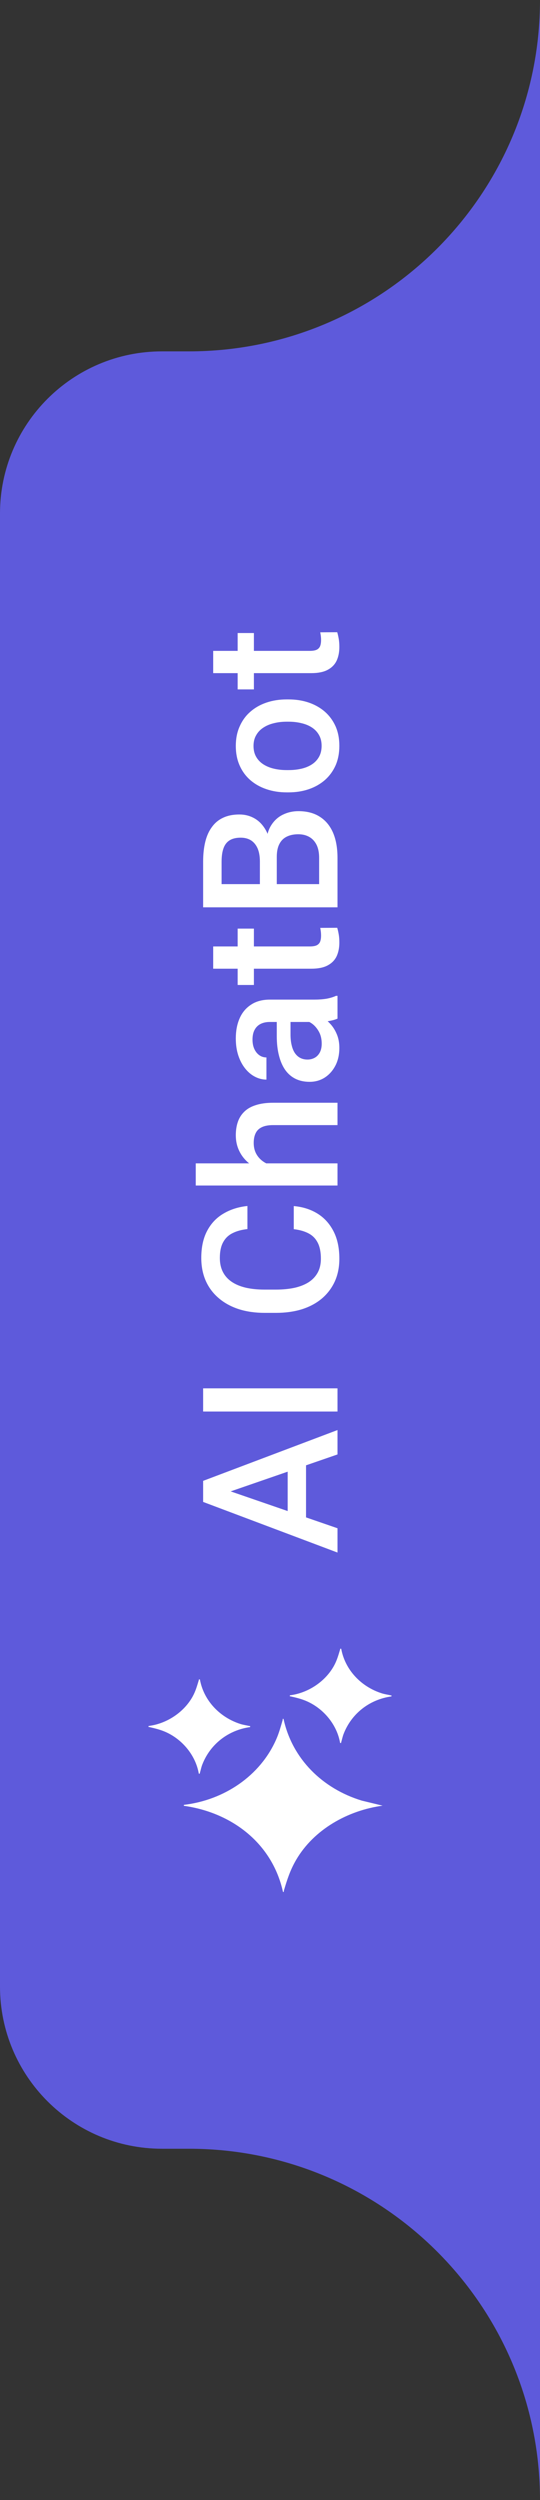 <svg width="40" height="185" viewBox="0 0 40 185" fill="none" xmlns="http://www.w3.org/2000/svg">
<rect x="0" y="0" width="40" height="185" fill="#333333" stroke="none"/>
<path d="M14 159H12C5.373 159 0 153.627 0 147V38C9.95481e-07 31.373 5.373 26 12 26H14C28.359 26 40 14.359 40 0V185C40 170.641 28.359 159 14 159Z" fill="#5E5ADB"/>
<path d="M21.472 125.448C22.806 125.284 24.088 124.441 24.735 123.272C24.96 122.865 25.059 122.498 25.192 122.063C25.21 122.006 25.167 121.991 25.275 122.002C25.559 123.574 26.753 124.813 28.269 125.297C28.489 125.368 28.712 125.397 28.936 125.449C28.998 125.463 29.006 125.422 28.996 125.529C27.372 125.755 26.033 126.797 25.449 128.315C25.373 128.513 25.336 128.713 25.276 128.914C25.259 128.973 25.3 128.984 25.193 128.973C24.965 127.635 23.991 126.454 22.754 125.899C22.358 125.721 21.955 125.623 21.533 125.528C21.469 125.513 21.462 125.555 21.472 125.448ZM13.622 133.553C16.577 133.207 19.276 131.426 20.469 128.689C20.674 128.217 20.793 127.774 20.936 127.286C20.951 127.232 20.909 127.173 21.002 127.191C21.648 130.166 23.902 132.358 26.798 133.24L28.343 133.614C25.769 133.963 23.247 135.37 21.931 137.633C21.498 138.377 21.267 139.084 21.028 139.902C21.013 139.956 21.055 140.014 20.962 139.997C20.181 136.436 17.231 134.154 13.683 133.633C13.611 133.623 13.614 133.654 13.622 133.553ZM11.004 127.718L11.254 127.679C12.496 127.447 13.661 126.638 14.268 125.542C14.493 125.135 14.591 124.767 14.725 124.333C14.742 124.276 14.699 124.261 14.807 124.273C15.09 125.844 16.286 127.083 17.801 127.567C18.021 127.637 18.243 127.666 18.467 127.718C18.53 127.733 18.539 127.692 18.528 127.798C16.904 128.024 15.564 129.066 14.98 130.584C14.904 130.783 14.868 130.983 14.808 131.184C14.79 131.243 14.831 131.255 14.726 131.244C14.498 129.906 13.524 128.724 12.286 128.169C11.89 127.992 11.486 127.894 11.065 127.798C11.001 127.784 10.994 127.825 11.004 127.718Z" fill="white"/>
<path d="M16.373 110.112L25 113.086L25 114.884L15.047 111.138L15.047 109.989L16.373 110.112ZM25 107.624L16.373 110.604L15.047 110.734L15.047 109.579L25 105.819L25 107.624ZM21.309 107.768L22.669 107.768L22.669 113.182L21.309 113.182L21.309 107.768ZM15.047 102.733L25 102.733L25 104.449L15.047 104.449L15.047 102.733ZM21.76 90.955L21.76 89.246C22.412 89.301 22.992 89.483 23.503 89.793C24.009 90.103 24.408 90.538 24.699 91.099C24.991 91.659 25.137 92.34 25.137 93.142C25.137 93.758 25.027 94.311 24.809 94.804C24.585 95.296 24.271 95.717 23.865 96.068C23.455 96.419 22.961 96.688 22.382 96.875C21.803 97.057 21.156 97.148 20.44 97.148L19.613 97.148C18.898 97.148 18.251 97.055 17.672 96.868C17.093 96.677 16.599 96.403 16.189 96.048C15.774 95.692 15.457 95.266 15.238 94.769C15.02 94.268 14.91 93.705 14.91 93.081C14.91 92.288 15.056 91.618 15.348 91.071C15.639 90.524 16.043 90.1 16.558 89.8C17.073 89.494 17.663 89.308 18.328 89.239L18.328 90.948C17.9 90.994 17.533 91.094 17.227 91.249C16.922 91.399 16.69 91.623 16.53 91.919C16.366 92.215 16.284 92.603 16.284 93.081C16.284 93.473 16.357 93.815 16.503 94.106C16.649 94.398 16.863 94.642 17.145 94.838C17.428 95.034 17.777 95.182 18.191 95.282C18.602 95.378 19.071 95.426 19.6 95.426L20.44 95.426C20.942 95.426 21.398 95.382 21.808 95.296C22.213 95.205 22.562 95.068 22.854 94.886C23.145 94.699 23.371 94.462 23.53 94.175C23.69 93.888 23.77 93.543 23.77 93.142C23.77 92.655 23.692 92.261 23.537 91.96C23.382 91.654 23.157 91.424 22.86 91.269C22.56 91.11 22.193 91.005 21.76 90.955ZM14.5 86.085L25 86.085L25 87.725L14.5 87.725L14.5 86.085ZM21.028 86.372L21.021 86.905C20.511 86.9 20.039 86.83 19.606 86.693C19.174 86.552 18.797 86.356 18.479 86.105C18.155 85.85 17.907 85.544 17.733 85.189C17.556 84.834 17.467 84.439 17.467 84.006C17.467 83.642 17.517 83.314 17.617 83.022C17.717 82.726 17.879 82.471 18.102 82.256C18.321 82.042 18.608 81.88 18.964 81.771C19.315 81.657 19.743 81.6 20.249 81.6L25 81.6L25 83.254L20.235 83.254C19.88 83.254 19.597 83.307 19.388 83.412C19.178 83.512 19.028 83.66 18.936 83.856C18.841 84.052 18.793 84.291 18.793 84.574C18.793 84.87 18.852 85.132 18.971 85.36C19.089 85.583 19.251 85.77 19.456 85.921C19.661 86.071 19.898 86.185 20.167 86.262C20.436 86.335 20.723 86.372 21.028 86.372ZM23.517 75.622L19.989 75.622C19.725 75.622 19.497 75.67 19.306 75.766C19.114 75.862 18.966 76.007 18.861 76.203C18.756 76.395 18.704 76.636 18.704 76.928C18.704 77.197 18.75 77.429 18.841 77.625C18.932 77.821 19.055 77.974 19.21 78.083C19.365 78.193 19.54 78.247 19.736 78.247L19.736 79.888C19.445 79.888 19.162 79.817 18.889 79.676C18.615 79.535 18.371 79.33 18.157 79.061C17.943 78.792 17.774 78.471 17.651 78.097C17.528 77.723 17.467 77.304 17.467 76.839C17.467 76.283 17.56 75.791 17.747 75.362C17.934 74.93 18.216 74.59 18.595 74.344C18.968 74.093 19.438 73.968 20.003 73.968L23.291 73.968C23.628 73.968 23.931 73.945 24.2 73.9C24.465 73.85 24.695 73.779 24.891 73.688L25 73.688L25 75.376C24.822 75.454 24.597 75.515 24.323 75.561C24.045 75.602 23.776 75.622 23.517 75.622ZM20.502 75.383L21.52 75.369L21.52 76.552C21.52 76.857 21.55 77.126 21.609 77.359C21.664 77.591 21.746 77.785 21.855 77.94C21.965 78.095 22.097 78.211 22.252 78.288C22.407 78.366 22.582 78.404 22.778 78.404C22.974 78.404 23.154 78.359 23.318 78.268C23.478 78.177 23.603 78.044 23.694 77.871C23.785 77.694 23.831 77.479 23.831 77.229C23.831 76.891 23.763 76.597 23.626 76.347C23.485 76.092 23.314 75.891 23.113 75.745C22.908 75.6 22.715 75.522 22.532 75.513L23.264 74.98C23.451 75.034 23.651 75.128 23.865 75.26C24.079 75.392 24.285 75.565 24.48 75.779C24.672 75.989 24.829 76.242 24.952 76.538C25.075 76.83 25.137 77.167 25.137 77.55C25.137 78.033 25.041 78.464 24.85 78.842C24.654 79.22 24.392 79.516 24.064 79.731C23.731 79.945 23.355 80.052 22.936 80.052C22.544 80.052 22.197 79.979 21.896 79.833C21.591 79.683 21.336 79.464 21.131 79.177C20.926 78.885 20.771 78.53 20.666 78.111C20.557 77.691 20.502 77.213 20.502 76.675L20.502 75.383ZM17.604 68.715L18.807 68.715L18.807 72.885L17.604 72.885L17.604 68.715ZM15.792 71.681L15.792 70.034L22.956 70.034C23.184 70.034 23.359 70.002 23.482 69.938C23.601 69.87 23.681 69.776 23.722 69.658C23.763 69.54 23.783 69.401 23.783 69.241C23.783 69.127 23.776 69.018 23.763 68.913C23.749 68.808 23.735 68.724 23.722 68.66L24.98 68.653C25.02 68.79 25.057 68.949 25.089 69.132C25.121 69.309 25.137 69.514 25.137 69.747C25.137 70.125 25.071 70.46 24.939 70.752C24.802 71.043 24.581 71.271 24.275 71.435C23.97 71.6 23.564 71.681 23.059 71.681L15.792 71.681ZM20.502 63.407L20.502 65.943L19.251 65.957L19.251 63.742C19.251 63.368 19.196 63.051 19.087 62.791C18.973 62.527 18.811 62.327 18.602 62.19C18.387 62.053 18.13 61.985 17.829 61.985C17.496 61.985 17.225 62.049 17.016 62.176C16.806 62.304 16.653 62.5 16.558 62.764C16.462 63.024 16.414 63.357 16.414 63.762L16.414 65.423L25 65.423L25 67.139L15.047 67.139L15.047 63.762C15.047 63.215 15.099 62.728 15.204 62.299C15.309 61.866 15.473 61.499 15.696 61.199C15.915 60.893 16.193 60.663 16.53 60.508C16.867 60.349 17.269 60.269 17.733 60.269C18.144 60.269 18.52 60.367 18.861 60.563C19.199 60.759 19.474 61.048 19.689 61.431C19.903 61.814 20.03 62.29 20.071 62.86L20.502 63.407ZM25 63.482L25 66.483L23.64 65.71L23.64 63.482C23.64 63.094 23.576 62.771 23.448 62.511C23.316 62.251 23.136 62.058 22.908 61.93C22.676 61.798 22.405 61.732 22.095 61.732C21.771 61.732 21.491 61.789 21.254 61.903C21.012 62.017 20.828 62.197 20.7 62.443C20.568 62.689 20.502 63.01 20.502 63.407L20.502 65.335L19.251 65.321L19.251 62.812L19.723 62.422C19.741 61.876 19.862 61.427 20.085 61.076C20.308 60.72 20.598 60.456 20.953 60.283C21.309 60.109 21.691 60.023 22.102 60.023C22.735 60.023 23.266 60.162 23.694 60.44C24.123 60.713 24.449 61.108 24.672 61.623C24.891 62.138 25 62.757 25 63.482ZM21.384 58.632L21.227 58.632C20.693 58.632 20.199 58.554 19.743 58.4C19.283 58.245 18.884 58.021 18.547 57.73C18.205 57.433 17.941 57.073 17.754 56.65C17.562 56.221 17.467 55.738 17.467 55.2C17.467 54.658 17.562 54.175 17.754 53.751C17.941 53.323 18.205 52.96 18.547 52.664C18.884 52.368 19.283 52.142 19.743 51.987C20.199 51.833 20.693 51.755 21.227 51.755L21.384 51.755C21.917 51.755 22.412 51.833 22.867 51.987C23.323 52.142 23.722 52.368 24.064 52.664C24.401 52.96 24.665 53.32 24.856 53.744C25.043 54.168 25.137 54.649 25.137 55.187C25.137 55.729 25.043 56.214 24.856 56.643C24.665 57.066 24.401 57.426 24.064 57.723C23.722 58.019 23.323 58.245 22.867 58.4C22.412 58.554 21.917 58.632 21.384 58.632ZM21.227 56.984L21.384 56.984C21.716 56.984 22.031 56.95 22.327 56.882C22.623 56.814 22.883 56.706 23.106 56.561C23.33 56.415 23.505 56.228 23.633 56C23.76 55.772 23.824 55.501 23.824 55.187C23.824 54.881 23.76 54.617 23.633 54.394C23.505 54.166 23.33 53.979 23.106 53.833C22.883 53.687 22.623 53.58 22.327 53.512C22.031 53.439 21.716 53.403 21.384 53.403L21.227 53.403C20.898 53.403 20.588 53.439 20.297 53.512C20.001 53.58 19.739 53.69 19.511 53.84C19.283 53.986 19.105 54.173 18.977 54.401C18.845 54.624 18.779 54.89 18.779 55.2C18.779 55.51 18.845 55.779 18.977 56.007C19.105 56.23 19.283 56.415 19.511 56.561C19.739 56.706 20.001 56.814 20.297 56.882C20.588 56.95 20.898 56.984 21.227 56.984ZM17.604 46.843L18.807 46.843L18.807 51.013L17.604 51.013L17.604 46.843ZM15.792 49.81L15.792 48.163L22.956 48.163C23.184 48.163 23.359 48.131 23.482 48.067C23.601 47.999 23.681 47.905 23.722 47.787C23.763 47.668 23.783 47.529 23.783 47.37C23.783 47.256 23.776 47.147 23.763 47.042C23.749 46.937 23.735 46.853 23.722 46.789L24.98 46.782C25.02 46.919 25.057 47.078 25.089 47.261C25.121 47.438 25.137 47.643 25.137 47.876C25.137 48.254 25.071 48.589 24.939 48.881C24.802 49.172 24.581 49.4 24.275 49.564C23.97 49.728 23.564 49.81 23.059 49.81L15.792 49.81Z" fill="white"/>
</svg>
